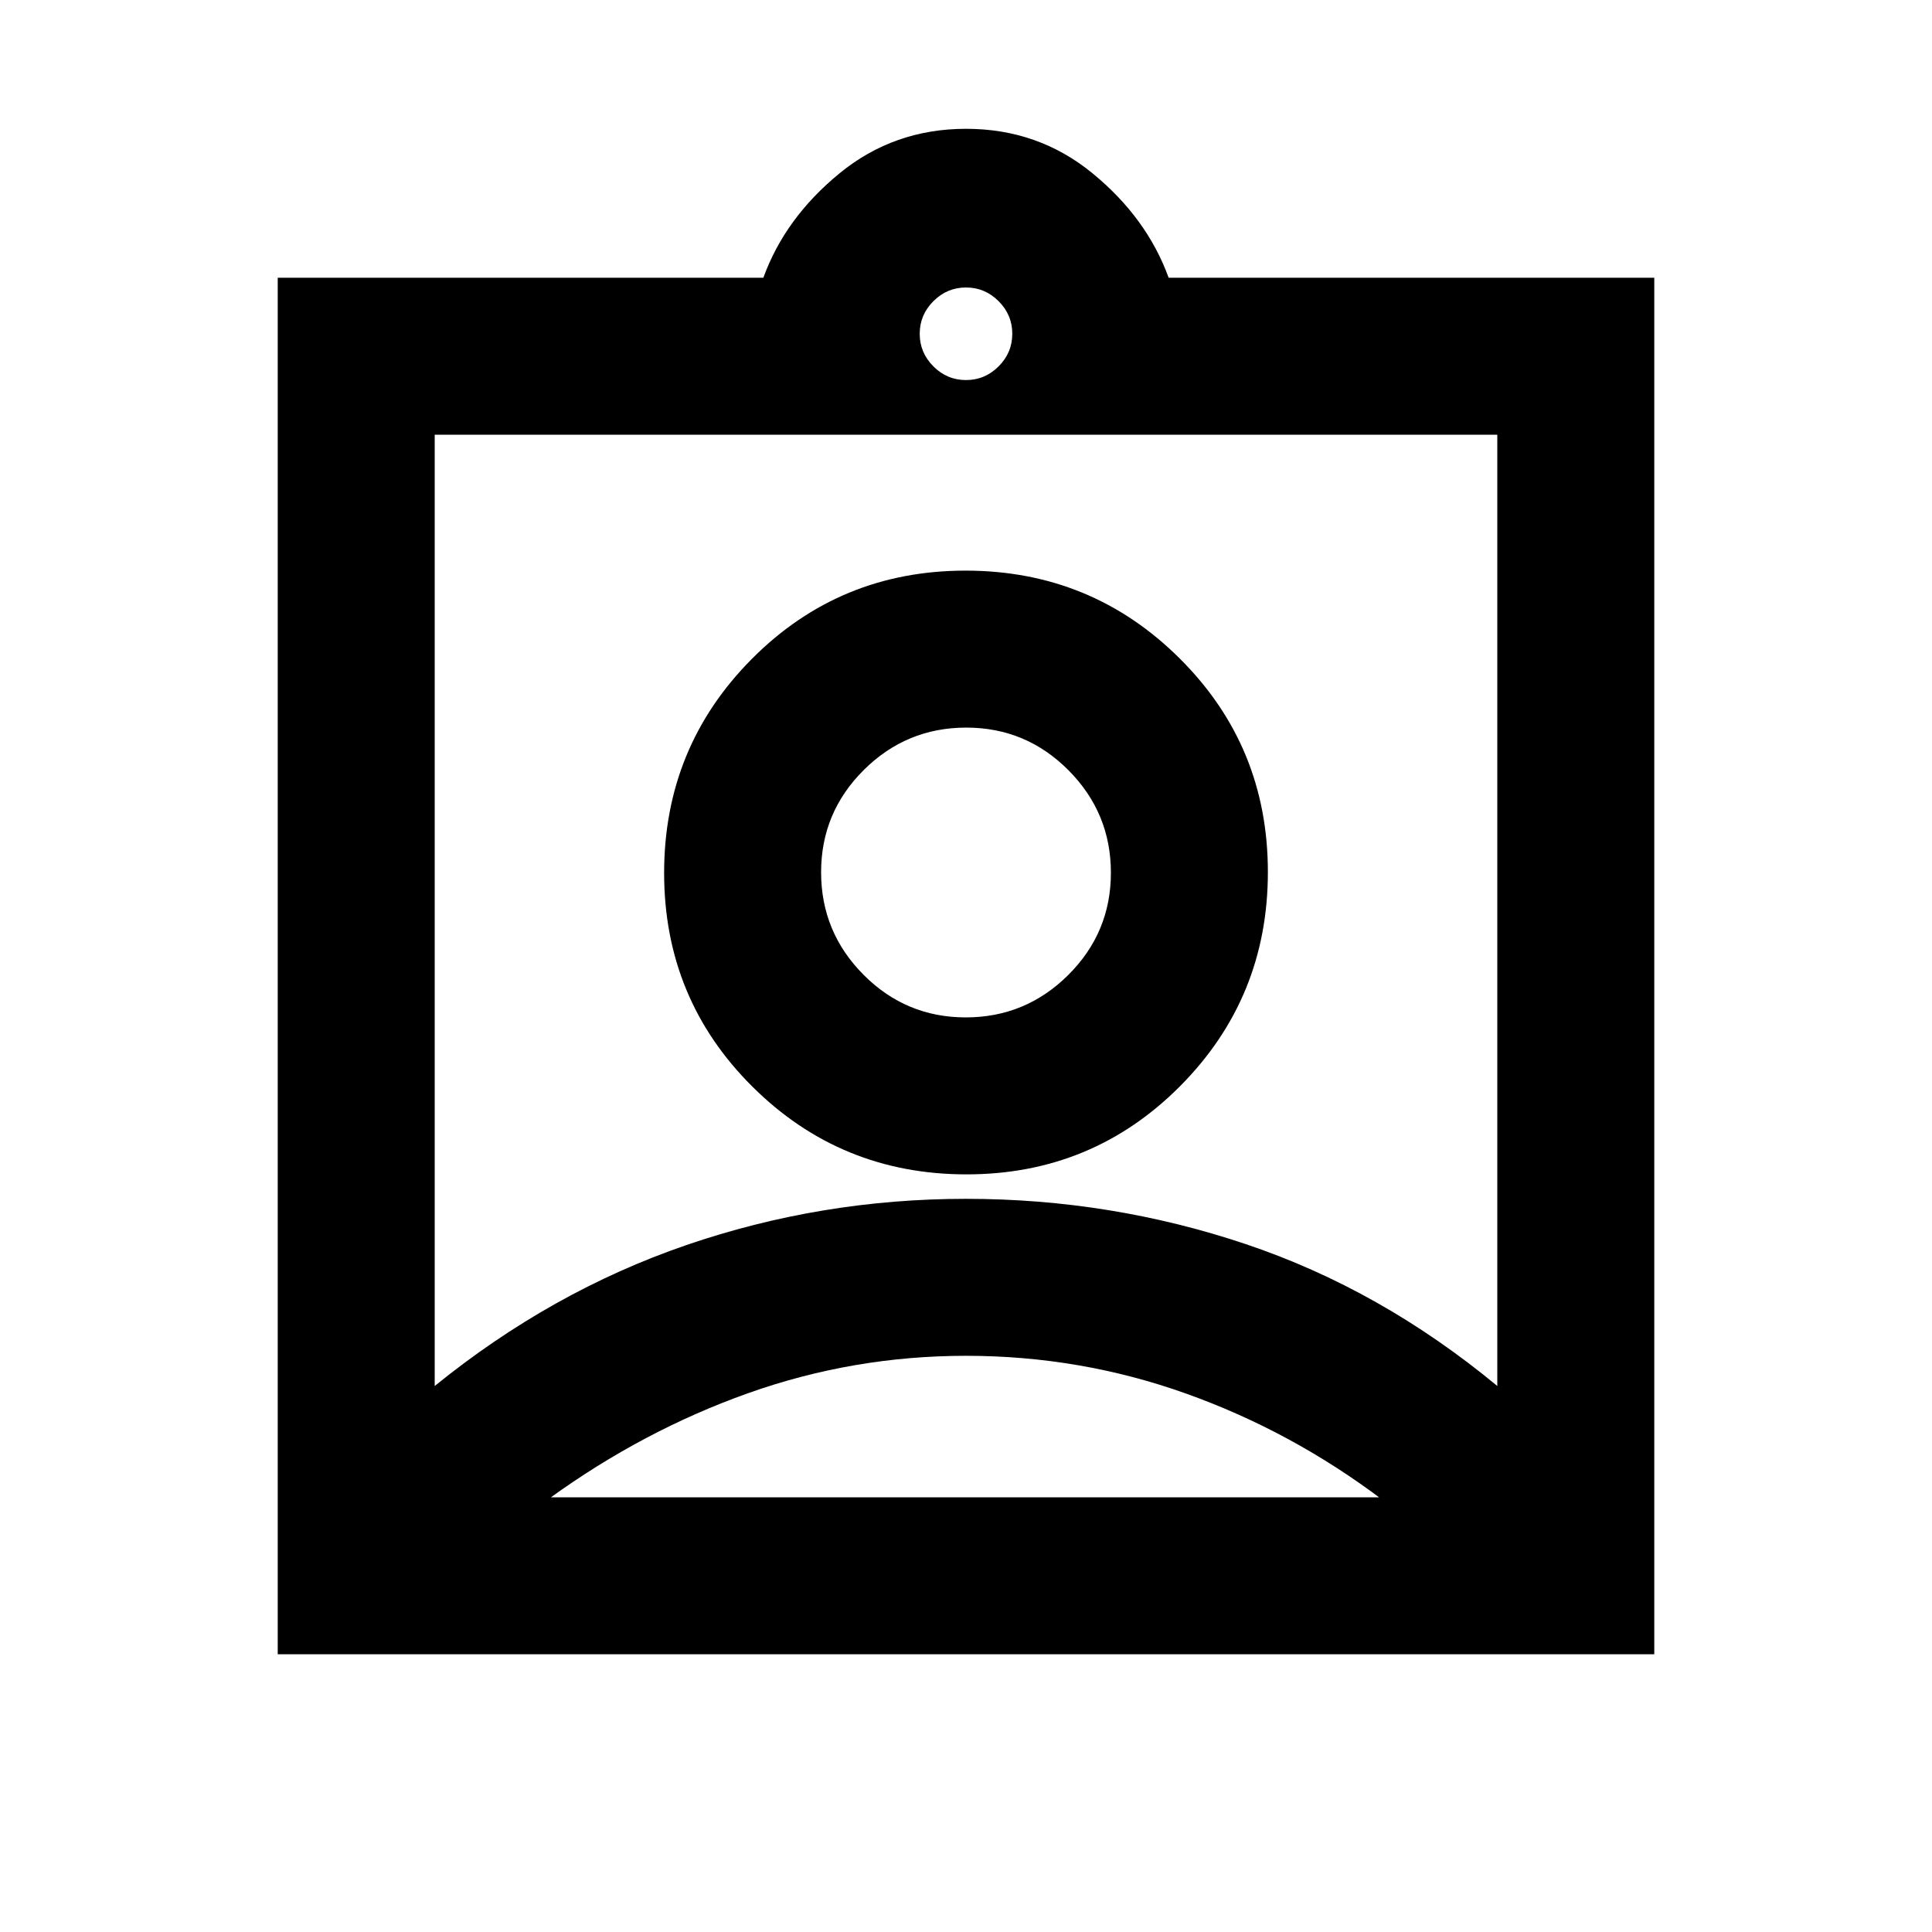 <svg xmlns="http://www.w3.org/2000/svg" height="20" viewBox="0 -960 960 960" width="20"><path d="M138-138v-684h241.31q10.77-29.69 37.8-51.84Q444.14-896 480.03-896t62.89 22.16q27 22.15 37.77 51.84H822v684H138Zm342-633.15q9.4 0 16.2-6.8 6.8-6.8 6.8-16.2 0-9.4-6.8-16.2-6.8-6.8-16.2-6.8-9.4 0-16.2 6.8-6.8 6.8-6.8 16.2 0 9.4 6.8 16.2 6.8 6.8 16.2 6.8ZM216-271.31q58-47 125-70t139-23q72 0 139 22.5t125 70.5V-744H216v472.69Zm264.24-105.15q62.54 0 106.15-43.85Q630-464.16 630-526.7t-43.85-106.15q-43.85-43.61-106.39-43.61t-106.15 43.85Q330-588.76 330-526.22t43.85 106.15q43.85 43.61 106.39 43.61ZM272.69-216h414.62v1.54q-45.39-34.31-97.96-53.08-52.58-18.77-109.35-18.77-56 0-108.27 18.58-52.27 18.58-99.04 52.5v-.77Zm207.19-238.46q-29.73 0-50.8-21.19Q408-496.85 408-526.58t21.19-50.8q21.2-21.08 50.93-21.08t50.8 21.19Q552-556.07 552-526.34t-21.19 50.8q-21.2 21.08-50.93 21.08Zm.12-98.69Z"/></svg>